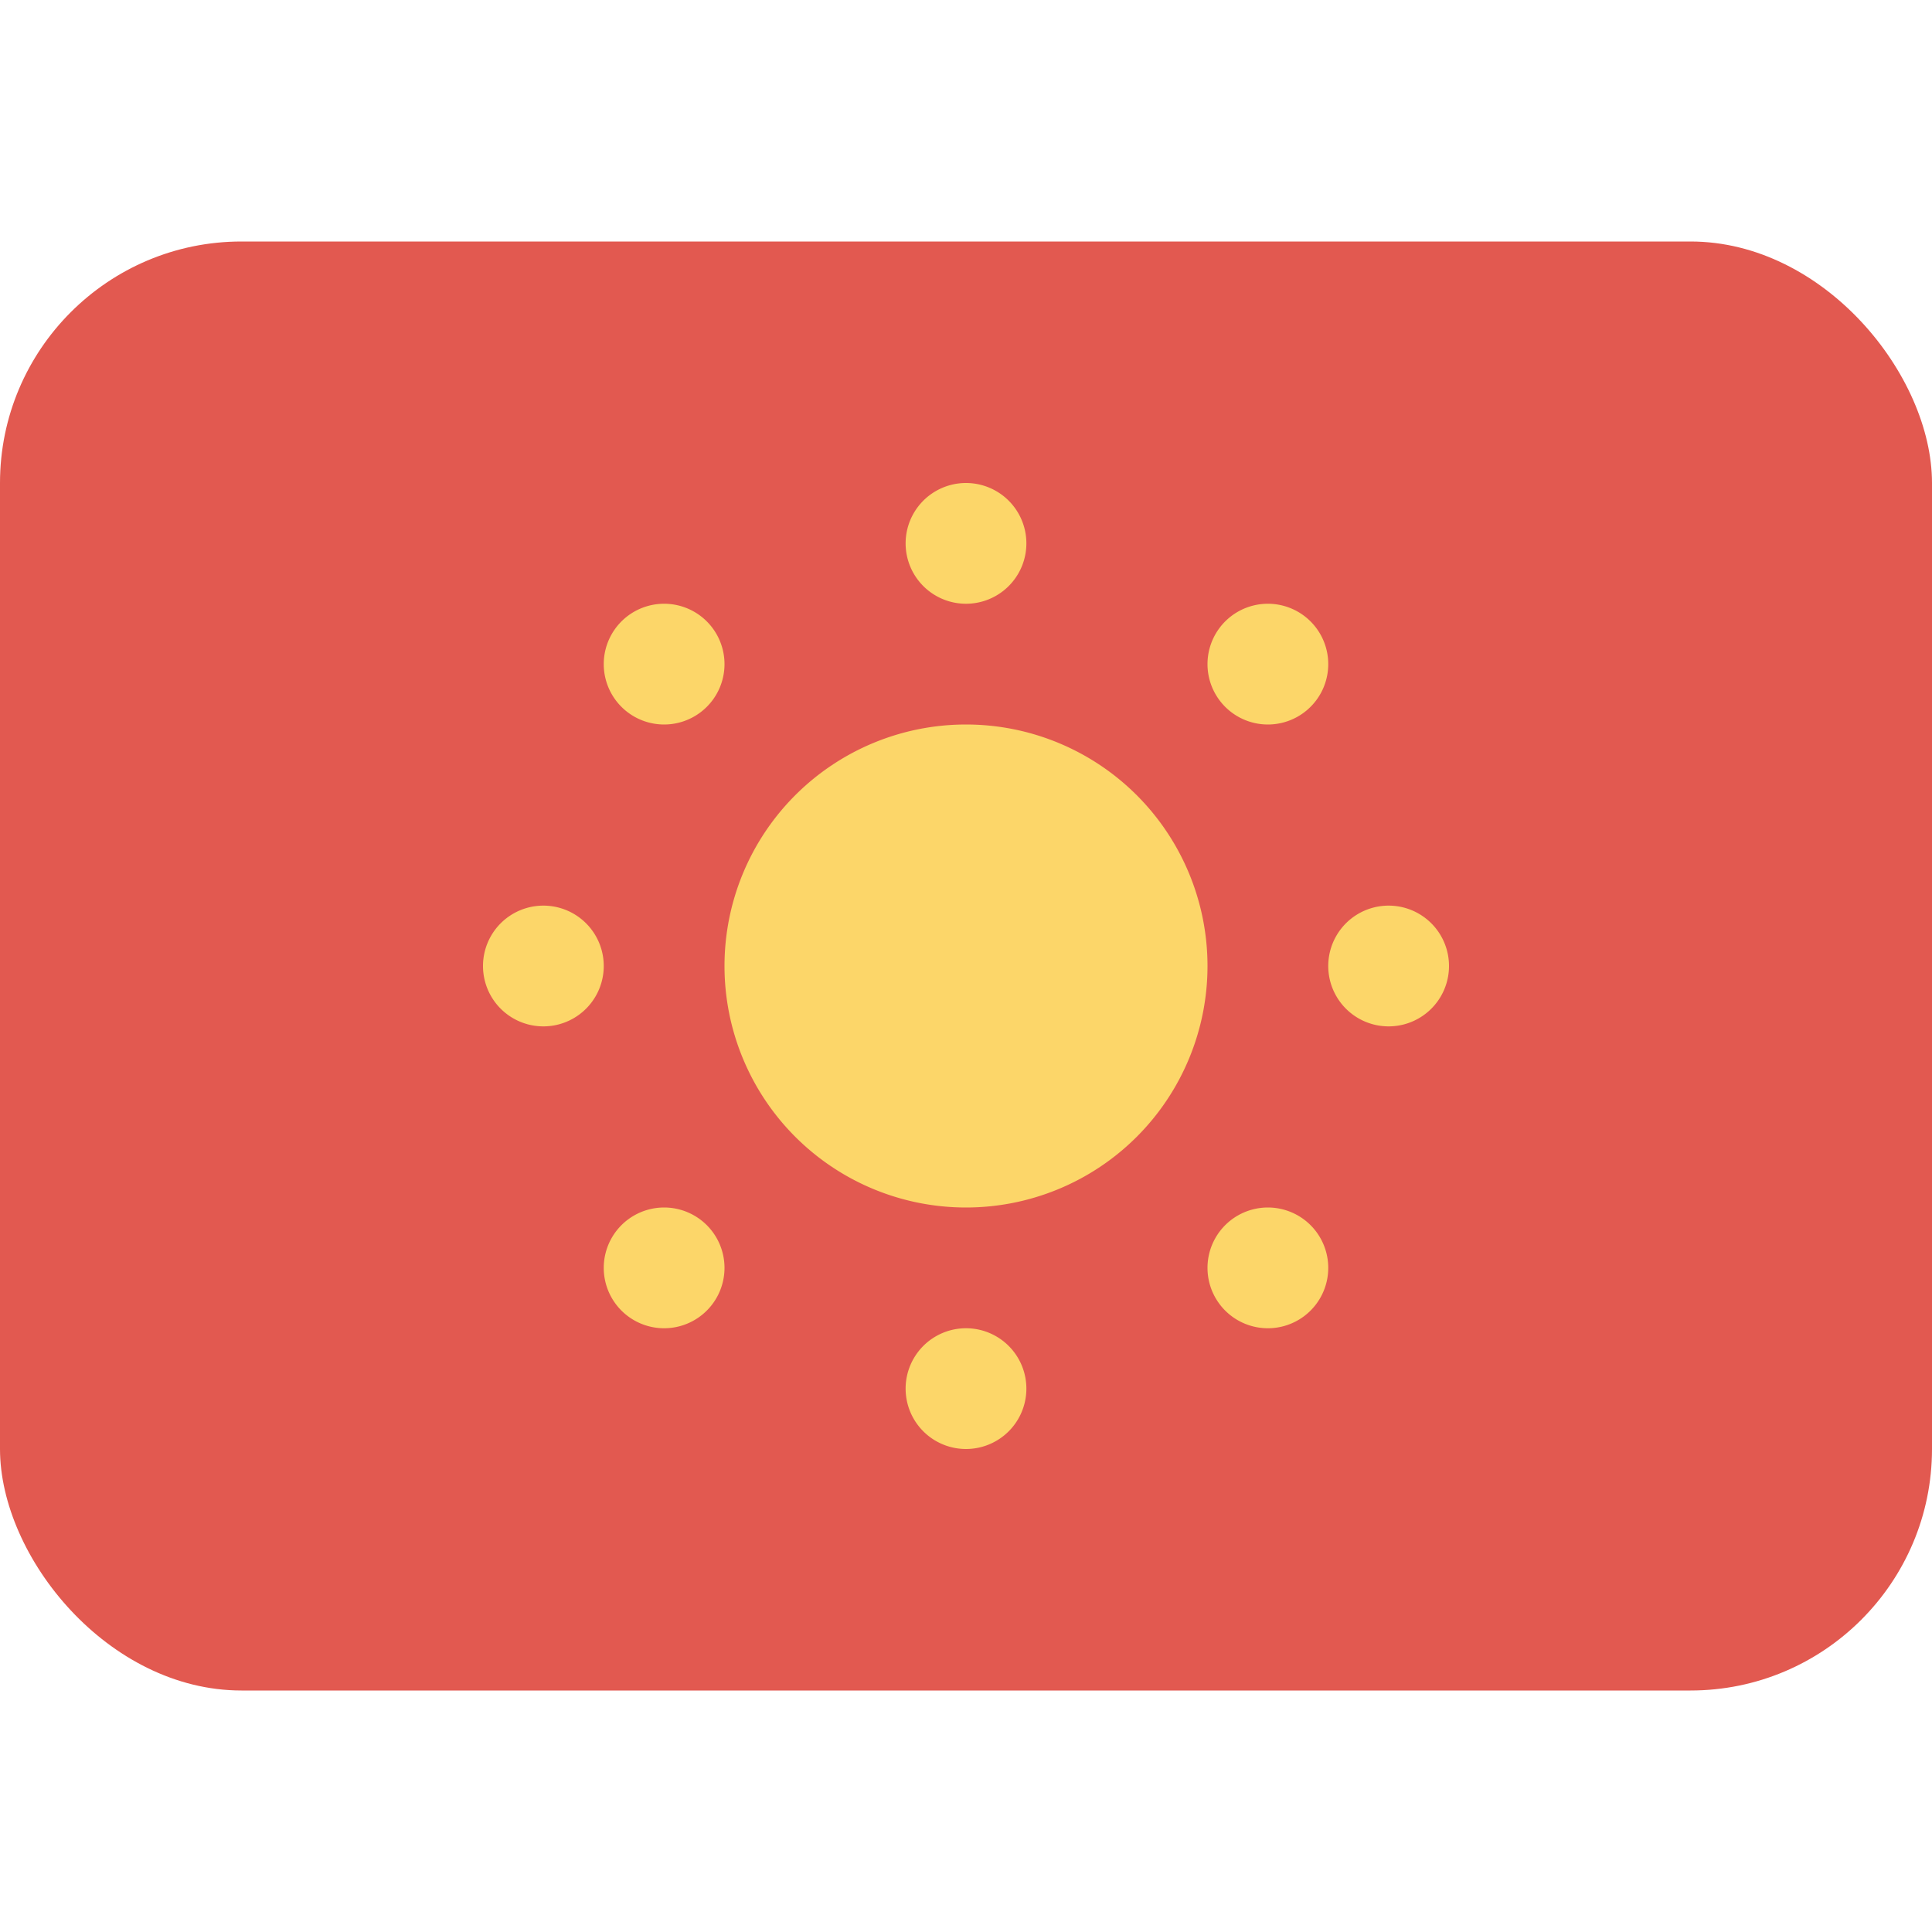 <svg class="SVGInline-svg SVGInline--cleaned-svg SVG-svg" height="16" width="16" xmlns="http://www.w3.org/2000/svg" viewBox="0 0 16 16" name="KG"><g fill="none" fill-rule="evenodd" transform="translate(0 2)"><rect width="16" height="12" fill="#E25950" rx="2"></rect><path fill="#FCD669" d="M10.5 9a.5.5 0 1 1 0-1 .5.5 0 0 1 0 1Zm-5-5a.5.5 0 1 1 0-1 .5.5 0 0 1 0 1Zm5 0a.5.5 0 1 1 0-1 .5.5 0 0 1 0 1Zm-5 5a.5.5 0 1 1 0-1 .5.5 0 0 1 0 1ZM8 3a.5.5 0 1 1 0-1 .5.5 0 0 1 0 1ZM4.5 6.5a.5.5 0 1 1 0-1 .5.5 0 0 1 0 1ZM8 10a.5.5 0 1 1 0-1 .5.5 0 0 1 0 1Zm3.5-3.5a.5.5 0 1 1 0-1 .5.5 0 0 1 0 1ZM8 8a2 2 0 1 1 0-4 2 2 0 0 1 0 4Z"></path></g></svg>